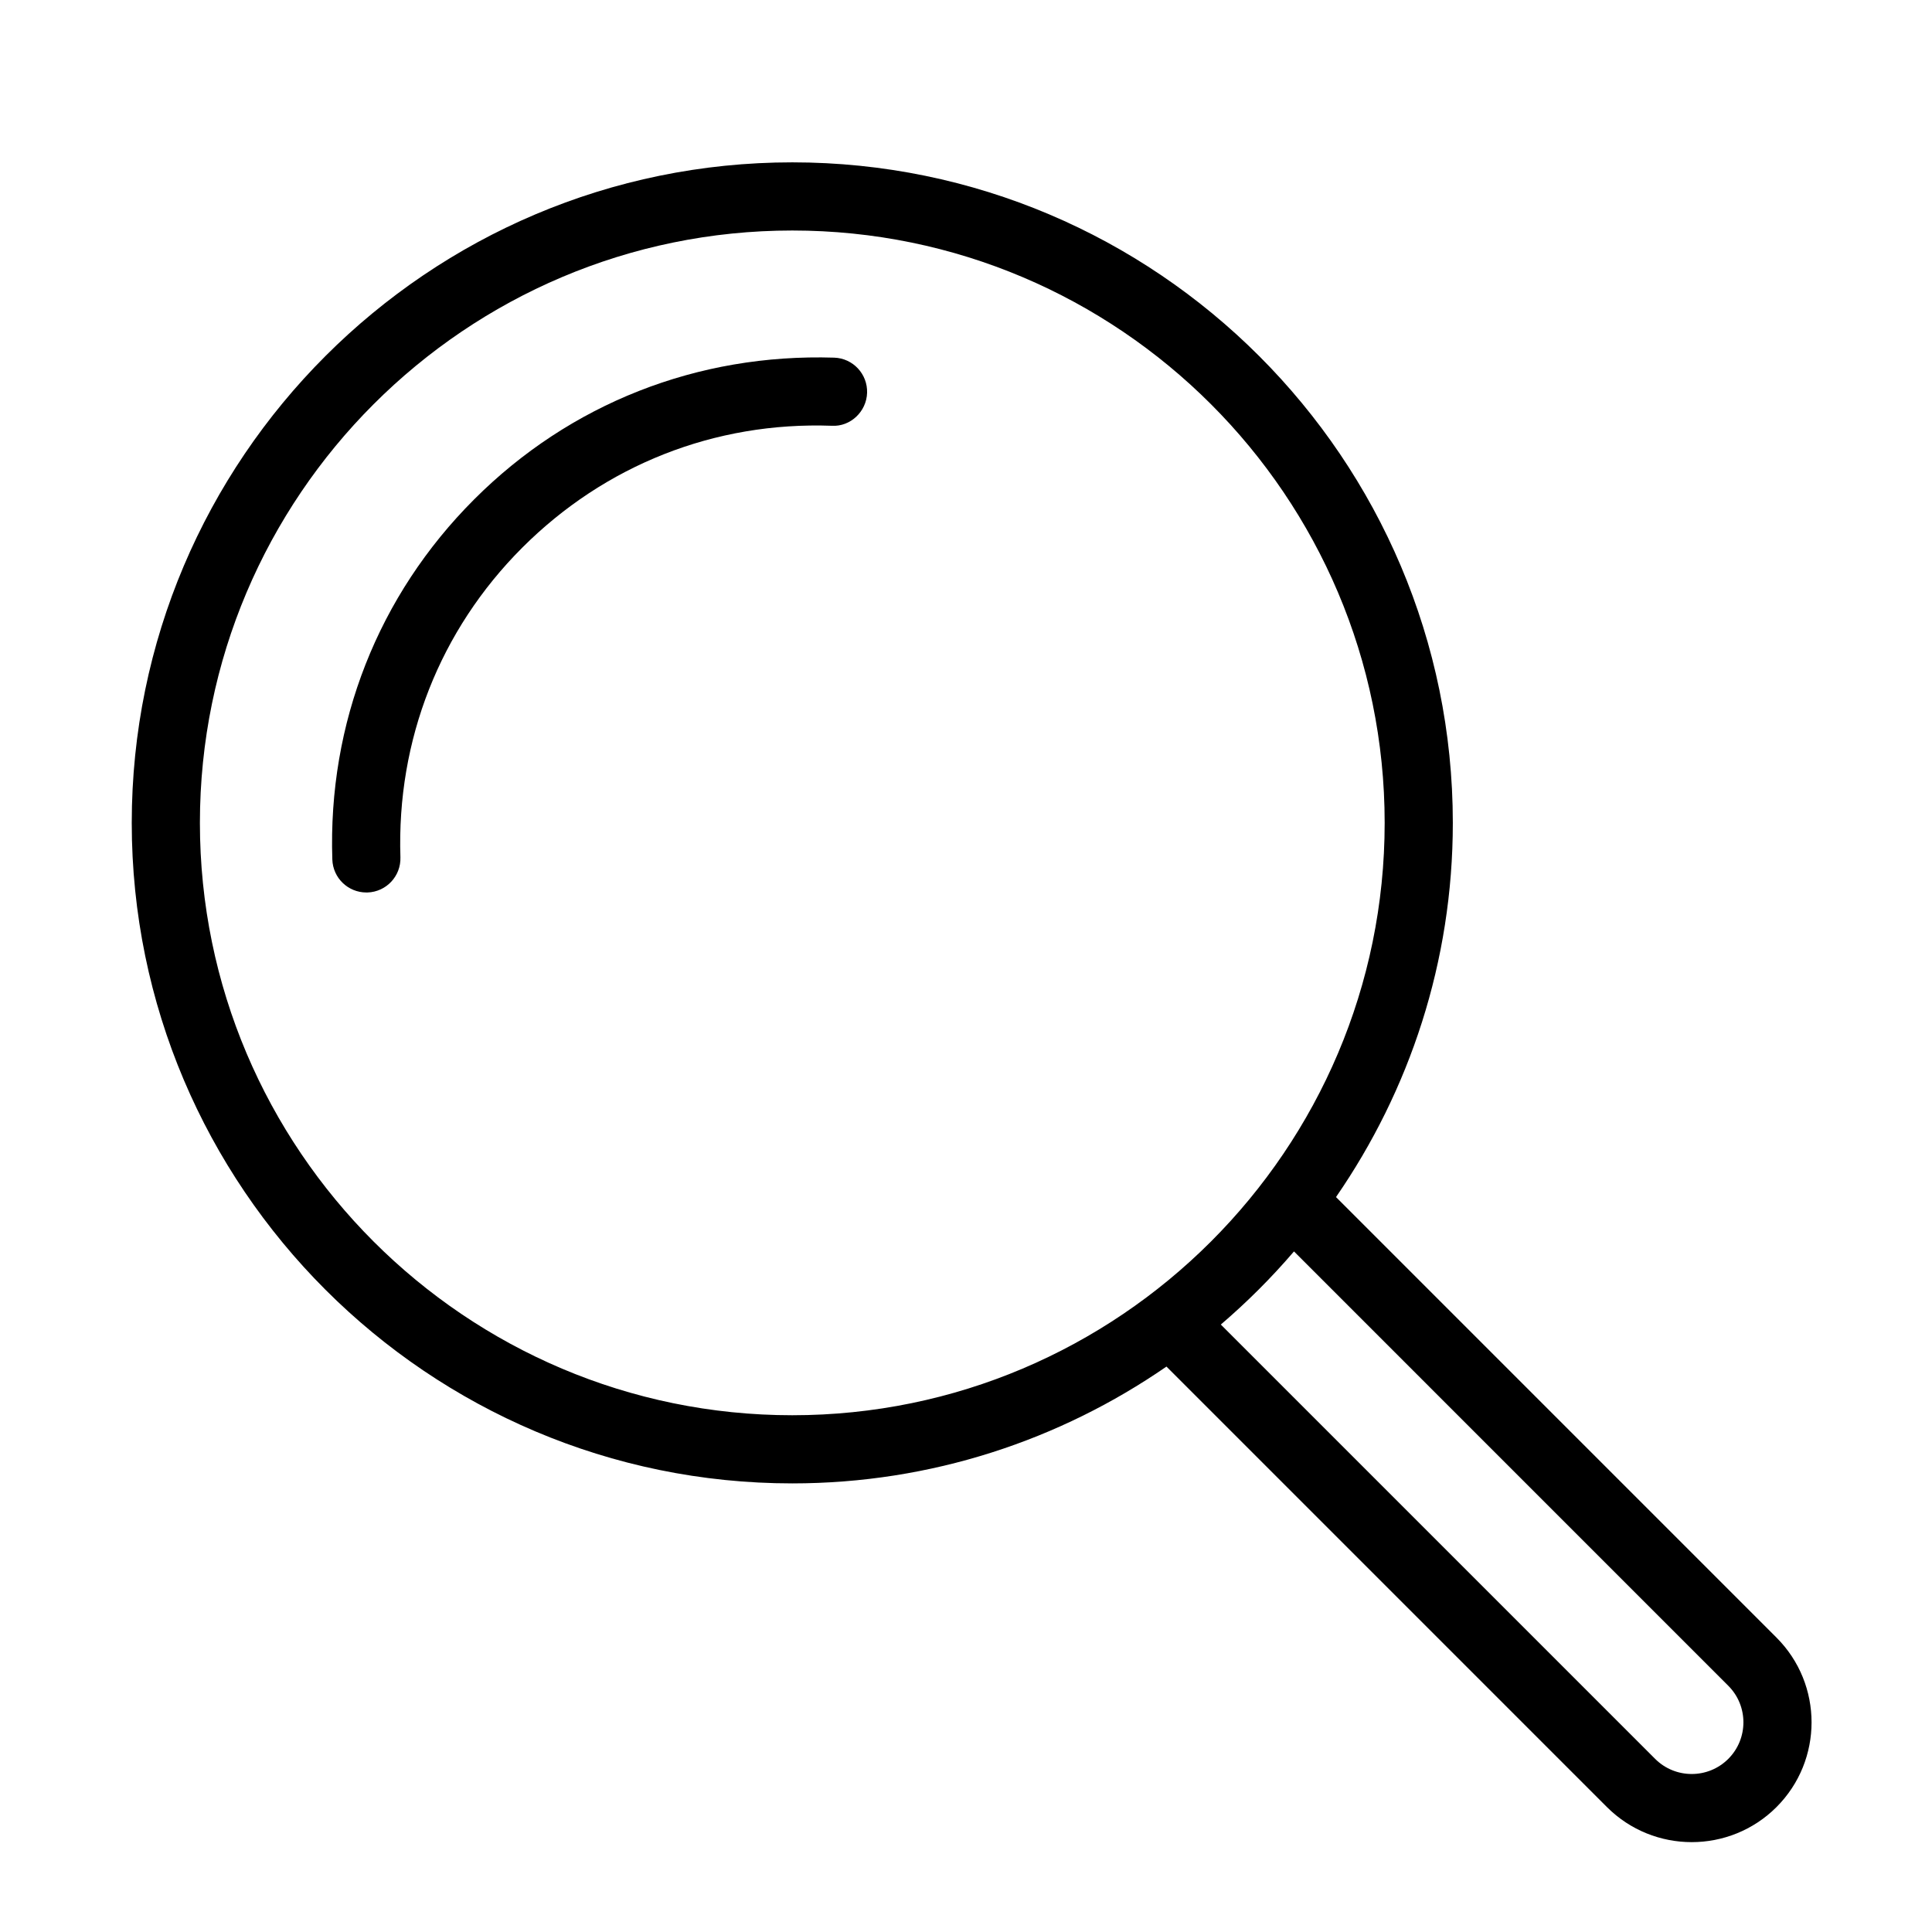 <svg xmlns="http://www.w3.org/2000/svg" id="search" x="0px" y="0px" width="100%" height="100%" viewBox="0 0 56.693 56.693" enable-background="new 0 0 56.693 56.693" preserveAspectRatio="xMidYMid meet">
	<path d="M52.129,48.053L39.204,35.127c2.157-3.124,3.428-6.905,3.428-10.98c0-10.688-8.695-19.383-19.383-19.383
		S3.866,13.46,3.866,24.147s8.695,19.382,19.383,19.382c4.075,0,7.856-1.271,10.98-3.428l12.926,12.927
		c0.686,0.685,1.587,1.028,2.487,1.028s1.802-0.343,2.487-1.028C53.502,51.656,53.502,49.425,52.129,48.053z M23.249,41.529
		c-9.585,0-17.383-7.798-17.383-17.382c0-9.585,7.798-17.383,17.383-17.383s17.383,7.798,17.383,17.383
		C40.631,33.732,32.834,41.529,23.249,41.529z M50.715,51.613c-0.592,0.592-1.555,0.591-2.146,0L35.824,38.868
		c0.77-0.659,1.488-1.376,2.147-2.146l12.745,12.746C51.307,50.059,51.307,51.022,50.715,51.613z"/>
	<path d="M24.478,10.495c-4.004-0.126-7.753,1.346-10.566,4.161c-2.814,2.814-4.292,6.567-4.16,10.566
		c0.018,0.541,0.461,0.967,0.998,0.967c0.012,0,0.022,0,0.034,0c0.552-0.018,0.984-0.48,0.966-1.032
		c-0.112-3.441,1.157-6.668,3.576-9.087c2.418-2.418,5.64-3.701,9.086-3.576c0.541,0.031,1.015-0.414,1.032-0.967
		C25.462,10.976,25.03,10.513,24.478,10.495z"/>
</svg>
